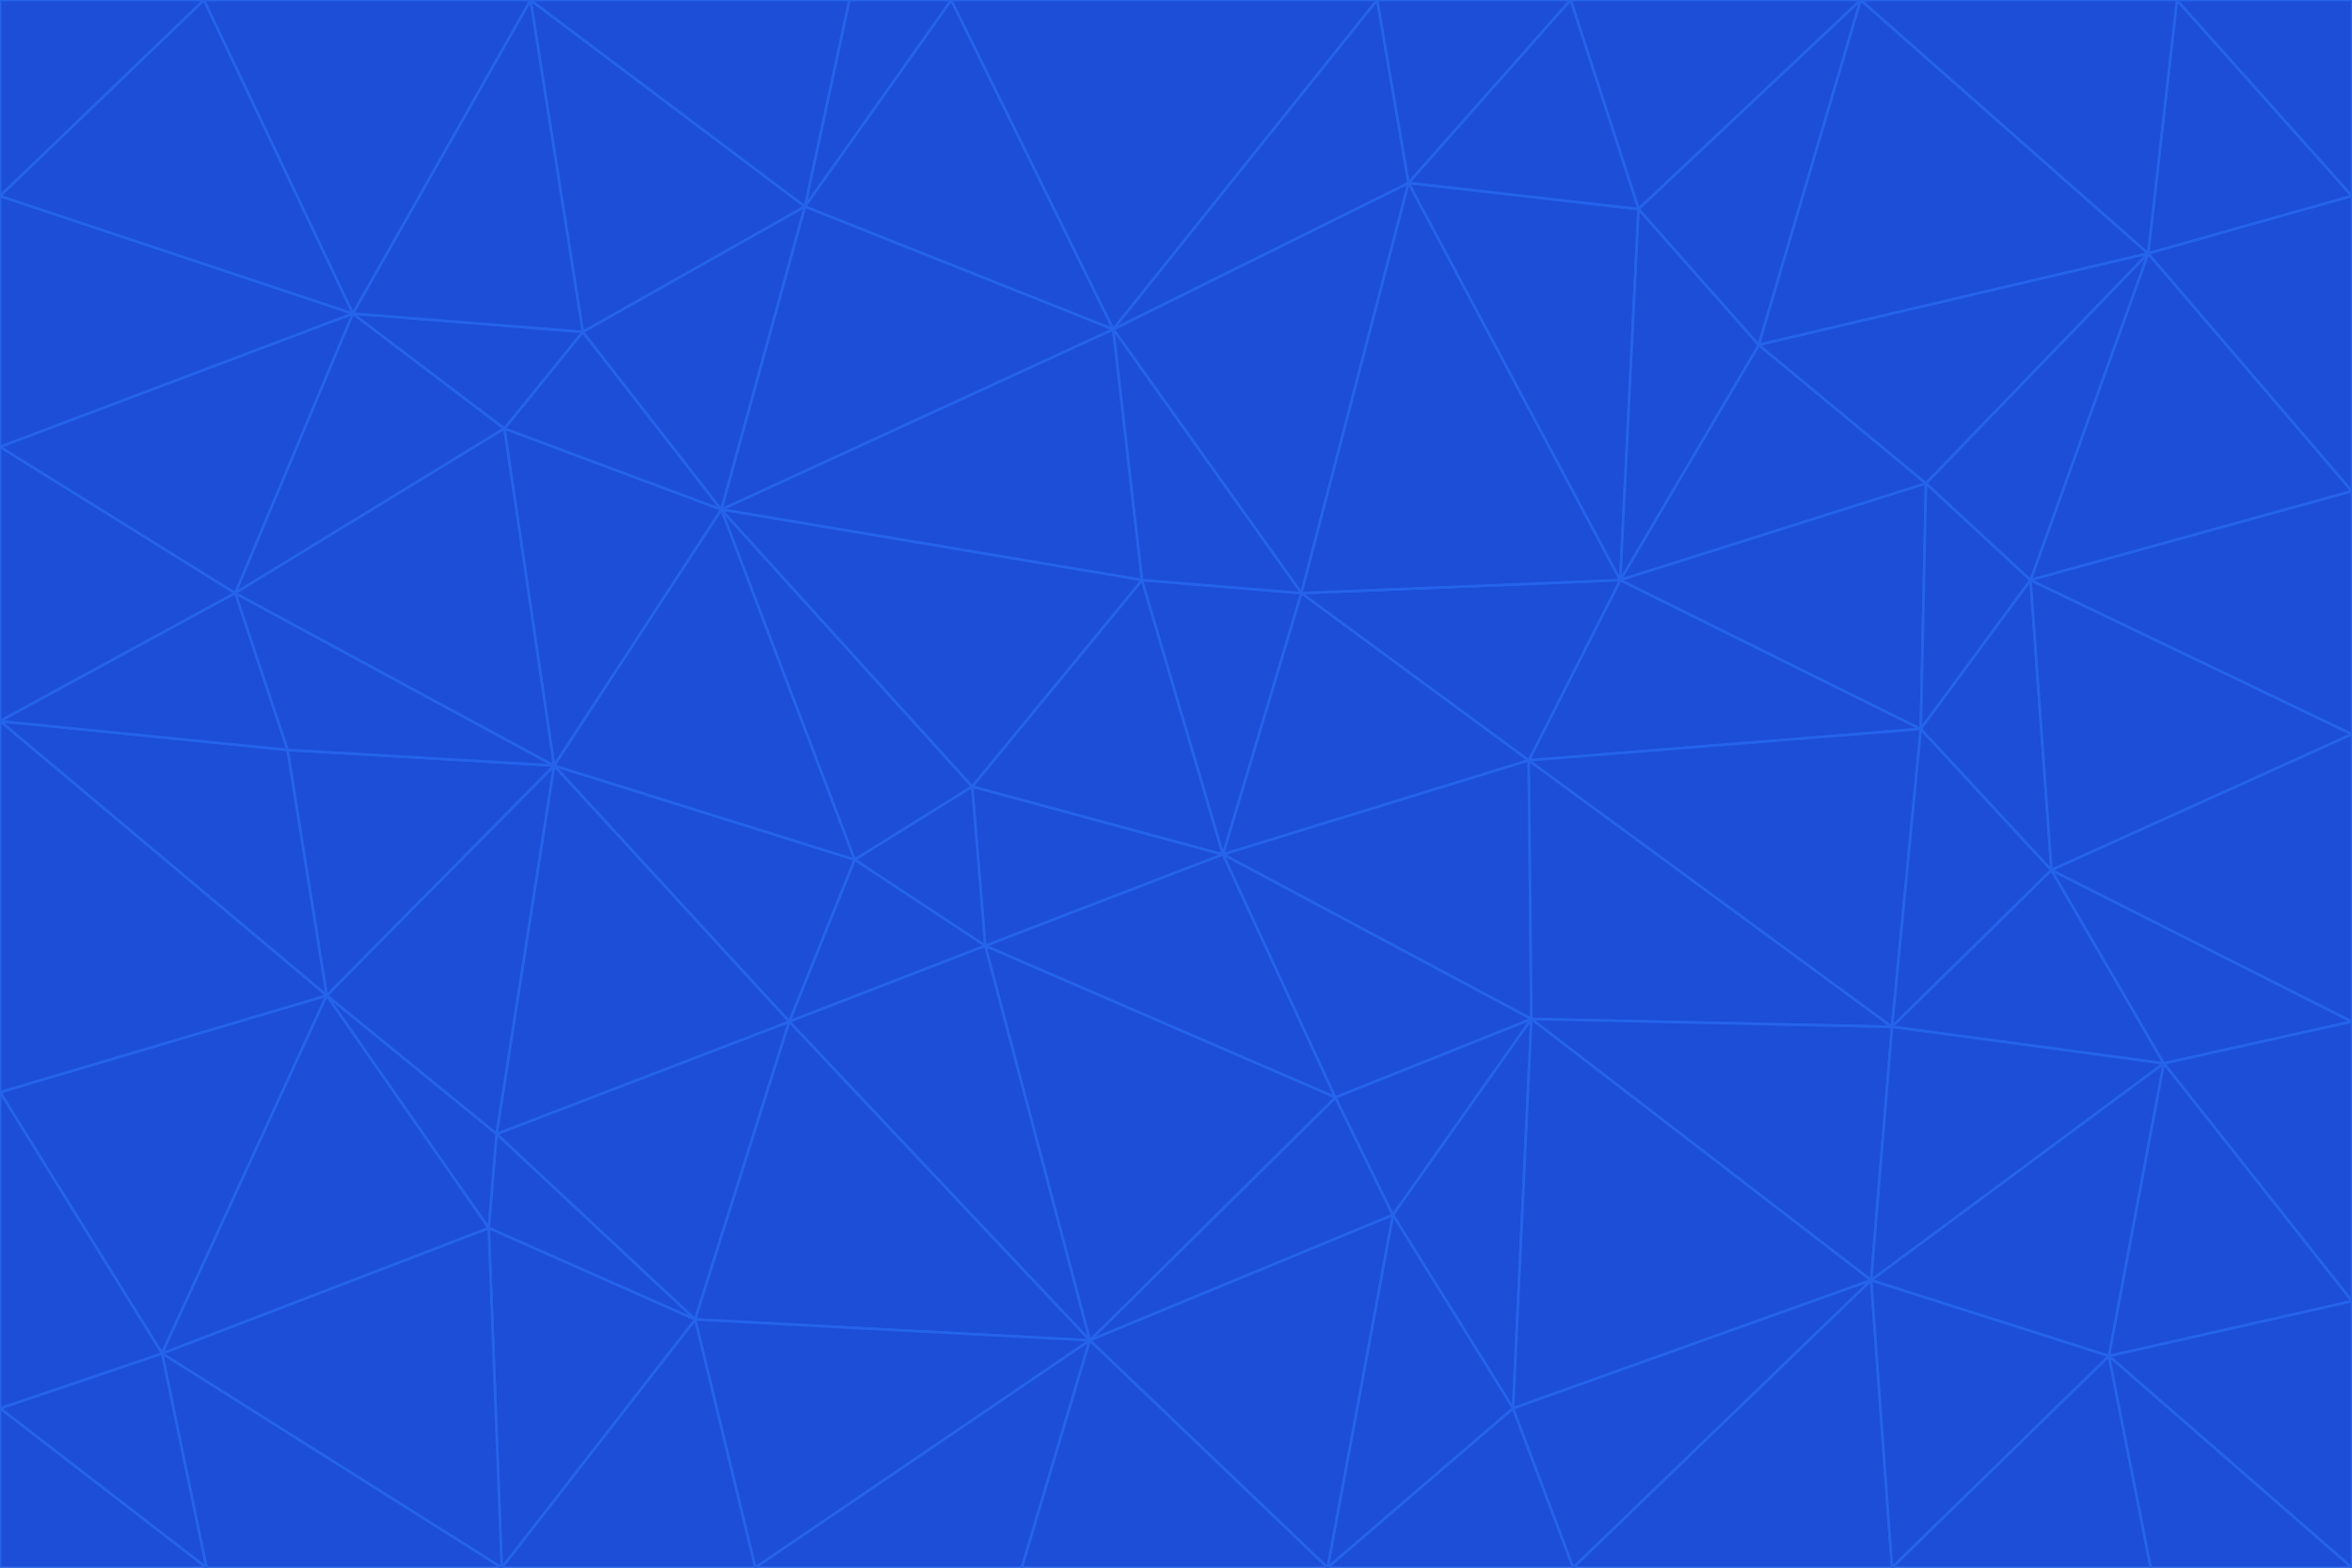 <svg id="visual" viewBox="0 0 900 600" width="900" height="600" xmlns="http://www.w3.org/2000/svg" xmlns:xlink="http://www.w3.org/1999/xlink" version="1.1"><g stroke-width="1" stroke-linejoin="bevel"><path d="M468 327L372 301L377 362Z" fill="#1d4ed8" stroke="#2563eb"></path><path d="M372 301L327 329L377 362Z" fill="#1d4ed8" stroke="#2563eb"></path><path d="M468 327L437 222L372 301Z" fill="#1d4ed8" stroke="#2563eb"></path><path d="M372 301L276 195L327 329Z" fill="#1d4ed8" stroke="#2563eb"></path><path d="M468 327L498 227L437 222Z" fill="#1d4ed8" stroke="#2563eb"></path><path d="M327 329L302 391L377 362Z" fill="#1d4ed8" stroke="#2563eb"></path><path d="M377 362L511 420L468 327Z" fill="#1d4ed8" stroke="#2563eb"></path><path d="M533 465L511 420L417 513Z" fill="#1d4ed8" stroke="#2563eb"></path><path d="M468 327L585 291L498 227Z" fill="#1d4ed8" stroke="#2563eb"></path><path d="M586 390L585 291L468 327Z" fill="#1d4ed8" stroke="#2563eb"></path><path d="M417 513L511 420L377 362Z" fill="#1d4ed8" stroke="#2563eb"></path><path d="M511 420L586 390L468 327Z" fill="#1d4ed8" stroke="#2563eb"></path><path d="M533 465L586 390L511 420Z" fill="#1d4ed8" stroke="#2563eb"></path><path d="M302 391L417 513L377 362Z" fill="#1d4ed8" stroke="#2563eb"></path><path d="M426 126L276 195L437 222Z" fill="#1d4ed8" stroke="#2563eb"></path><path d="M437 222L276 195L372 301Z" fill="#1d4ed8" stroke="#2563eb"></path><path d="M327 329L212 293L302 391Z" fill="#1d4ed8" stroke="#2563eb"></path><path d="M539 70L426 126L498 227Z" fill="#1d4ed8" stroke="#2563eb"></path><path d="M498 227L426 126L437 222Z" fill="#1d4ed8" stroke="#2563eb"></path><path d="M276 195L212 293L327 329Z" fill="#1d4ed8" stroke="#2563eb"></path><path d="M735 279L620 222L585 291Z" fill="#1d4ed8" stroke="#2563eb"></path><path d="M585 291L620 222L498 227Z" fill="#1d4ed8" stroke="#2563eb"></path><path d="M190 434L266 505L302 391Z" fill="#1d4ed8" stroke="#2563eb"></path><path d="M302 391L266 505L417 513Z" fill="#1d4ed8" stroke="#2563eb"></path><path d="M212 293L190 434L302 391Z" fill="#1d4ed8" stroke="#2563eb"></path><path d="M533 465L579 539L586 390Z" fill="#1d4ed8" stroke="#2563eb"></path><path d="M586 390L724 393L585 291Z" fill="#1d4ed8" stroke="#2563eb"></path><path d="M508 600L579 539L533 465Z" fill="#1d4ed8" stroke="#2563eb"></path><path d="M508 600L533 465L417 513Z" fill="#1d4ed8" stroke="#2563eb"></path><path d="M190 434L187 470L266 505Z" fill="#1d4ed8" stroke="#2563eb"></path><path d="M426 126L308 79L276 195Z" fill="#1d4ed8" stroke="#2563eb"></path><path d="M276 195L193 164L212 293Z" fill="#1d4ed8" stroke="#2563eb"></path><path d="M289 600L417 513L266 505Z" fill="#1d4ed8" stroke="#2563eb"></path><path d="M289 600L391 600L417 513Z" fill="#1d4ed8" stroke="#2563eb"></path><path d="M223 127L193 164L276 195Z" fill="#1d4ed8" stroke="#2563eb"></path><path d="M212 293L125 381L190 434Z" fill="#1d4ed8" stroke="#2563eb"></path><path d="M190 434L125 381L187 470Z" fill="#1d4ed8" stroke="#2563eb"></path><path d="M308 79L223 127L276 195Z" fill="#1d4ed8" stroke="#2563eb"></path><path d="M620 222L539 70L498 227Z" fill="#1d4ed8" stroke="#2563eb"></path><path d="M426 126L364 0L308 79Z" fill="#1d4ed8" stroke="#2563eb"></path><path d="M391 600L508 600L417 513Z" fill="#1d4ed8" stroke="#2563eb"></path><path d="M110 287L125 381L212 293Z" fill="#1d4ed8" stroke="#2563eb"></path><path d="M192 600L289 600L266 505Z" fill="#1d4ed8" stroke="#2563eb"></path><path d="M90 227L110 287L212 293Z" fill="#1d4ed8" stroke="#2563eb"></path><path d="M716 490L724 393L586 390Z" fill="#1d4ed8" stroke="#2563eb"></path><path d="M620 222L627 80L539 70Z" fill="#1d4ed8" stroke="#2563eb"></path><path d="M724 393L735 279L585 291Z" fill="#1d4ed8" stroke="#2563eb"></path><path d="M737 185L673 132L620 222Z" fill="#1d4ed8" stroke="#2563eb"></path><path d="M673 132L627 80L620 222Z" fill="#1d4ed8" stroke="#2563eb"></path><path d="M508 600L602 600L579 539Z" fill="#1d4ed8" stroke="#2563eb"></path><path d="M579 539L716 490L586 390Z" fill="#1d4ed8" stroke="#2563eb"></path><path d="M527 0L364 0L426 126Z" fill="#1d4ed8" stroke="#2563eb"></path><path d="M308 79L203 0L223 127Z" fill="#1d4ed8" stroke="#2563eb"></path><path d="M527 0L426 126L539 70Z" fill="#1d4ed8" stroke="#2563eb"></path><path d="M364 0L325 0L308 79Z" fill="#1d4ed8" stroke="#2563eb"></path><path d="M135 120L90 227L193 164Z" fill="#1d4ed8" stroke="#2563eb"></path><path d="M602 600L716 490L579 539Z" fill="#1d4ed8" stroke="#2563eb"></path><path d="M724 393L785 333L735 279Z" fill="#1d4ed8" stroke="#2563eb"></path><path d="M135 120L193 164L223 127Z" fill="#1d4ed8" stroke="#2563eb"></path><path d="M193 164L90 227L212 293Z" fill="#1d4ed8" stroke="#2563eb"></path><path d="M0 418L62 518L125 381Z" fill="#1d4ed8" stroke="#2563eb"></path><path d="M601 0L527 0L539 70Z" fill="#1d4ed8" stroke="#2563eb"></path><path d="M203 0L135 120L223 127Z" fill="#1d4ed8" stroke="#2563eb"></path><path d="M712 0L601 0L627 80Z" fill="#1d4ed8" stroke="#2563eb"></path><path d="M735 279L737 185L620 222Z" fill="#1d4ed8" stroke="#2563eb"></path><path d="M187 470L192 600L266 505Z" fill="#1d4ed8" stroke="#2563eb"></path><path d="M62 518L192 600L187 470Z" fill="#1d4ed8" stroke="#2563eb"></path><path d="M828 407L785 333L724 393Z" fill="#1d4ed8" stroke="#2563eb"></path><path d="M735 279L777 222L737 185Z" fill="#1d4ed8" stroke="#2563eb"></path><path d="M785 333L777 222L735 279Z" fill="#1d4ed8" stroke="#2563eb"></path><path d="M712 0L627 80L673 132Z" fill="#1d4ed8" stroke="#2563eb"></path><path d="M712 0L673 132L822 97Z" fill="#1d4ed8" stroke="#2563eb"></path><path d="M627 80L601 0L539 70Z" fill="#1d4ed8" stroke="#2563eb"></path><path d="M325 0L203 0L308 79Z" fill="#1d4ed8" stroke="#2563eb"></path><path d="M0 276L125 381L110 287Z" fill="#1d4ed8" stroke="#2563eb"></path><path d="M125 381L62 518L187 470Z" fill="#1d4ed8" stroke="#2563eb"></path><path d="M602 600L724 600L716 490Z" fill="#1d4ed8" stroke="#2563eb"></path><path d="M716 490L828 407L724 393Z" fill="#1d4ed8" stroke="#2563eb"></path><path d="M807 519L828 407L716 490Z" fill="#1d4ed8" stroke="#2563eb"></path><path d="M785 333L900 281L777 222Z" fill="#1d4ed8" stroke="#2563eb"></path><path d="M0 171L0 276L90 227Z" fill="#1d4ed8" stroke="#2563eb"></path><path d="M90 227L0 276L110 287Z" fill="#1d4ed8" stroke="#2563eb"></path><path d="M0 171L90 227L135 120Z" fill="#1d4ed8" stroke="#2563eb"></path><path d="M0 276L0 418L125 381Z" fill="#1d4ed8" stroke="#2563eb"></path><path d="M62 518L79 600L192 600Z" fill="#1d4ed8" stroke="#2563eb"></path><path d="M0 539L79 600L62 518Z" fill="#1d4ed8" stroke="#2563eb"></path><path d="M724 600L807 519L716 490Z" fill="#1d4ed8" stroke="#2563eb"></path><path d="M822 97L673 132L737 185Z" fill="#1d4ed8" stroke="#2563eb"></path><path d="M0 75L0 171L135 120Z" fill="#1d4ed8" stroke="#2563eb"></path><path d="M0 418L0 539L62 518Z" fill="#1d4ed8" stroke="#2563eb"></path><path d="M900 188L822 97L777 222Z" fill="#1d4ed8" stroke="#2563eb"></path><path d="M777 222L822 97L737 185Z" fill="#1d4ed8" stroke="#2563eb"></path><path d="M203 0L78 0L135 120Z" fill="#1d4ed8" stroke="#2563eb"></path><path d="M900 391L785 333L828 407Z" fill="#1d4ed8" stroke="#2563eb"></path><path d="M900 391L900 281L785 333Z" fill="#1d4ed8" stroke="#2563eb"></path><path d="M78 0L0 75L135 120Z" fill="#1d4ed8" stroke="#2563eb"></path><path d="M900 498L900 391L828 407Z" fill="#1d4ed8" stroke="#2563eb"></path><path d="M724 600L823 600L807 519Z" fill="#1d4ed8" stroke="#2563eb"></path><path d="M807 519L900 498L828 407Z" fill="#1d4ed8" stroke="#2563eb"></path><path d="M0 539L0 600L79 600Z" fill="#1d4ed8" stroke="#2563eb"></path><path d="M900 281L900 188L777 222Z" fill="#1d4ed8" stroke="#2563eb"></path><path d="M900 600L900 498L807 519Z" fill="#1d4ed8" stroke="#2563eb"></path><path d="M78 0L0 0L0 75Z" fill="#1d4ed8" stroke="#2563eb"></path><path d="M900 75L833 0L822 97Z" fill="#1d4ed8" stroke="#2563eb"></path><path d="M822 97L833 0L712 0Z" fill="#1d4ed8" stroke="#2563eb"></path><path d="M900 188L900 75L822 97Z" fill="#1d4ed8" stroke="#2563eb"></path><path d="M823 600L900 600L807 519Z" fill="#1d4ed8" stroke="#2563eb"></path><path d="M900 75L900 0L833 0Z" fill="#1d4ed8" stroke="#2563eb"></path></g></svg>
